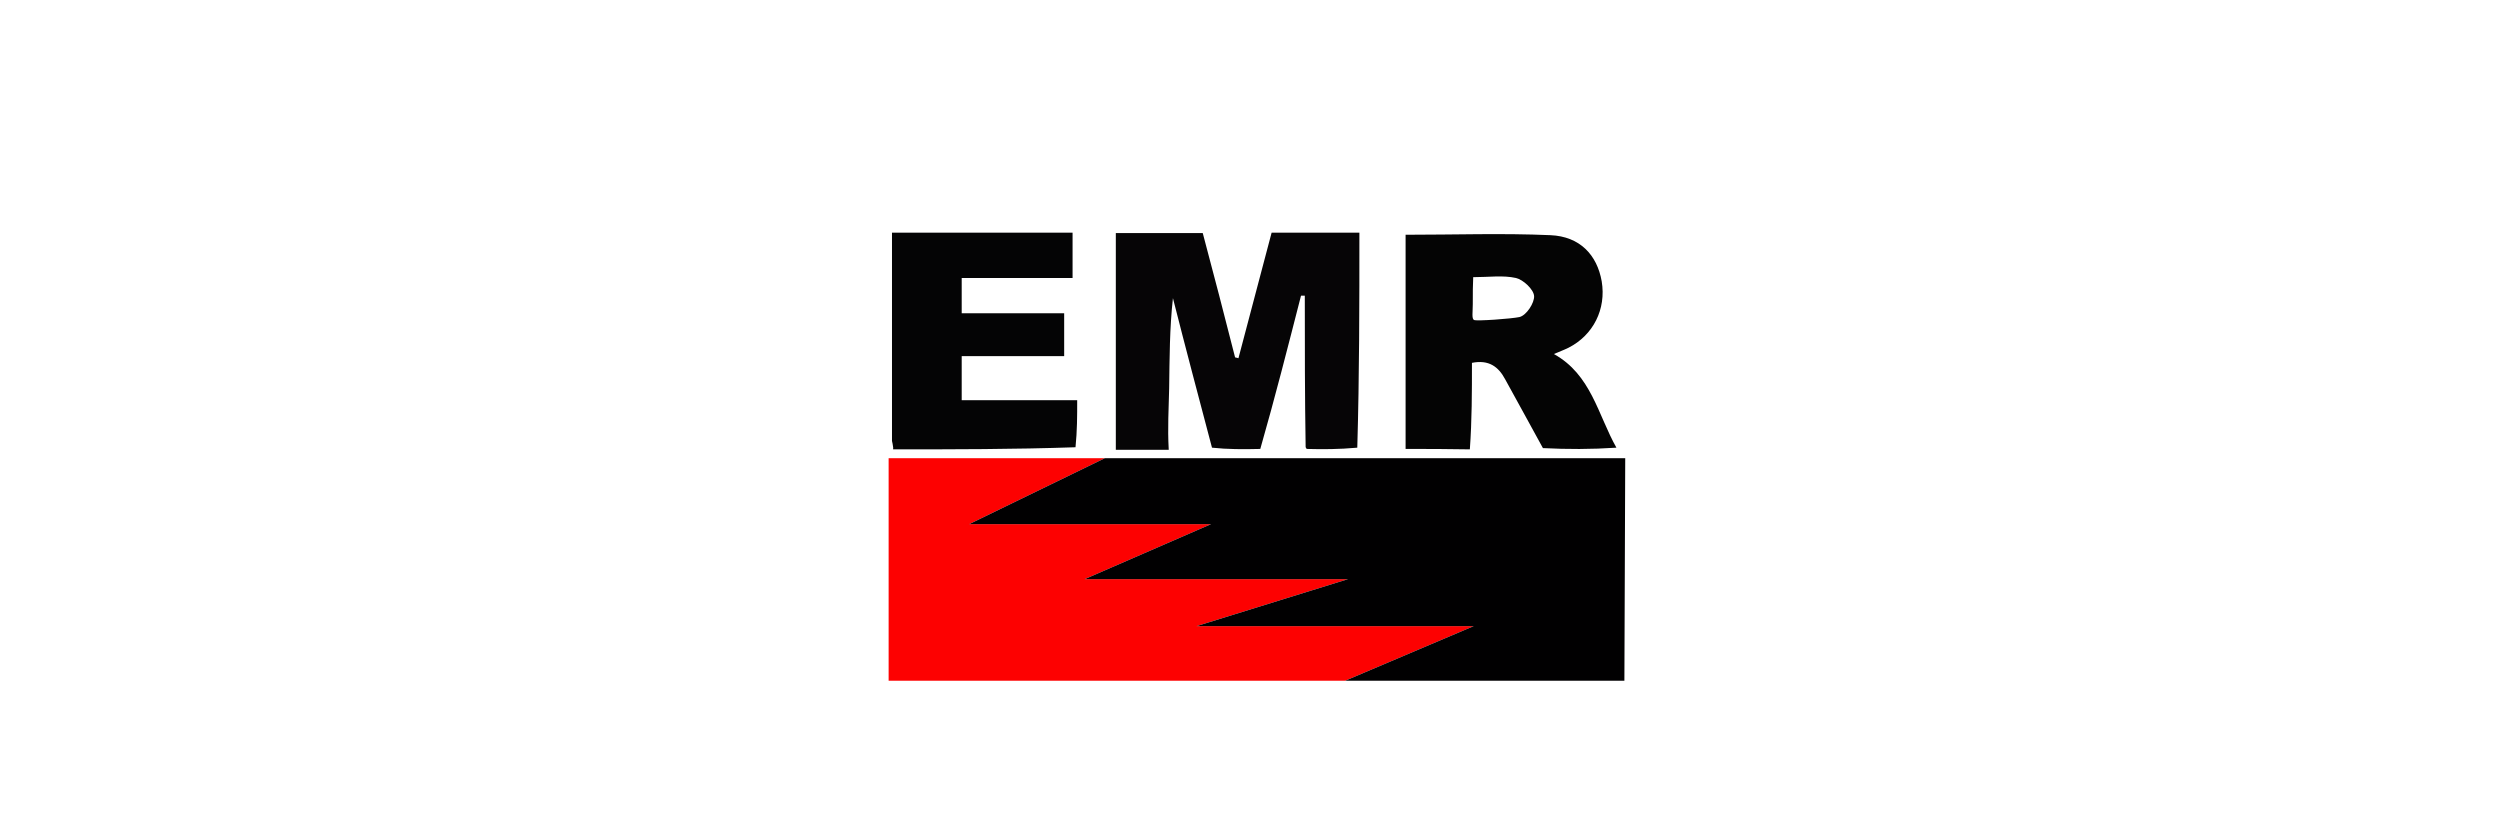 <?xml version="1.0" encoding="utf-8"?>
<!-- Generator: Adobe Illustrator 28.1.0, SVG Export Plug-In . SVG Version: 6.00 Build 0)  -->
<svg version="1.1" id="Layer_1" xmlns="http://www.w3.org/2000/svg" xmlns:xlink="http://www.w3.org/1999/xlink" x="0px" y="0px"
	 viewBox="0 0 595.3 200" style="enable-background:new 0 0 595.3 200;" xml:space="preserve">
<style type="text/css">
	.st0{fill:#040404;}
	.st1{fill:#060506;}
	.st2{fill:#040405;}
	.st3{fill:#FD0101;}
	.st4{fill:#010001;}
</style>
<path class="st0" d="M334.7,106.9c0-17.1,0-34.1,0-51c11.7,0,23.1-0.4,34.5,0.1c7,0.3,11.1,4.7,12.2,11c1.1,6.6-2,12.8-7.9,15.8
	c-1,0.5-2.1,0.9-3.5,1.5c8.9,4.9,10.5,14.5,14.9,22.3c-6,0.4-11.7,0.4-17.5,0.1c-3.1-5.7-6.1-11.1-9-16.4c-1.6-3-3.9-4.7-7.9-3.9
	c0,6.9,0,13.7-0.5,20.6C344.7,106.9,339.7,106.9,334.7,106.9 M350.7,72.4c0,1.9-0.3,3.5,0.3,3.8c0.8,0.3,8.9-0.3,10.8-0.7
	c1.7-0.4,3.6-3.4,3.5-5c-0.1-1.6-2.6-3.9-4.3-4.3c-3.1-0.7-6.5-0.2-10.2-0.2C350.7,67.9,350.7,69.7,350.7,72.4z"/>
<path class="st1" d="M311.1,106.9c0,0,0.1,0-0.2-0.4c-0.2-12.3-0.2-24.2-0.2-36.1c-0.3,0-0.6,0-0.9,0c-3.1,12.1-6.2,24.3-9.7,36.5
	c-4.1,0.1-7.8,0.1-11.5-0.3c-3.2-12.1-6.3-23.8-9.3-35.6c-0.8,7.2-0.8,14.3-0.9,21.5c-0.1,4.9-0.4,9.2-0.1,14.6c-4.2,0-8.9,0-12.6,0
	c0-17.1,0-34.2,0-51.6c6.7,0,13.5,0,20.7,0c2.6,9.8,5.2,19.7,7.7,29.6c0.3,0.1,0.6,0.1,0.8,0.2c2.6-10,5.3-19.9,7.9-29.9
	c6.9,0,13.5,0,20.9,0c0,17,0,33.9-0.5,51.2C318.8,107,315,107,311.1,106.9z"/>
<path class="st2" d="M212.4,105c0-16.4,0-32.9,0-49.6c14.6,0,28.7,0,43,0c0,3.6,0,7,0,10.8c-8.8,0-17.4,0-26.4,0c0,2.9,0,5.4,0,8.4
	c8,0,16.1,0,24.4,0c0,3.5,0,6.7,0,10.2c-7.9,0-15.9,0-24.4,0c0,3.6,0,6.8,0,10.5c8.9,0,17.8,0,27.5,0c0,3.8,0,7.2-0.4,11.2
	c-14.8,0.5-29.1,0.5-43.4,0.5c0,0-0.1,0,0-0.3C212.6,105.9,212.5,105.4,212.4,105z"/>
<polygon class="st3" points="263.1,109.1 211.6,109.1 211.6,162.1 320.3,162.1 350.9,149.1 284.9,149.1 321,137.9 258.3,137.9 
	288.4,124.8 230.8,124.8 "/>
<polygon class="st4" points="387,109.1 263.1,109.1 230.8,124.8 288.4,124.8 258.3,137.9 321,137.9 284.9,149.1 350.9,149.1 
	320.3,162.1 386.8,162.1 "/>
</svg>

